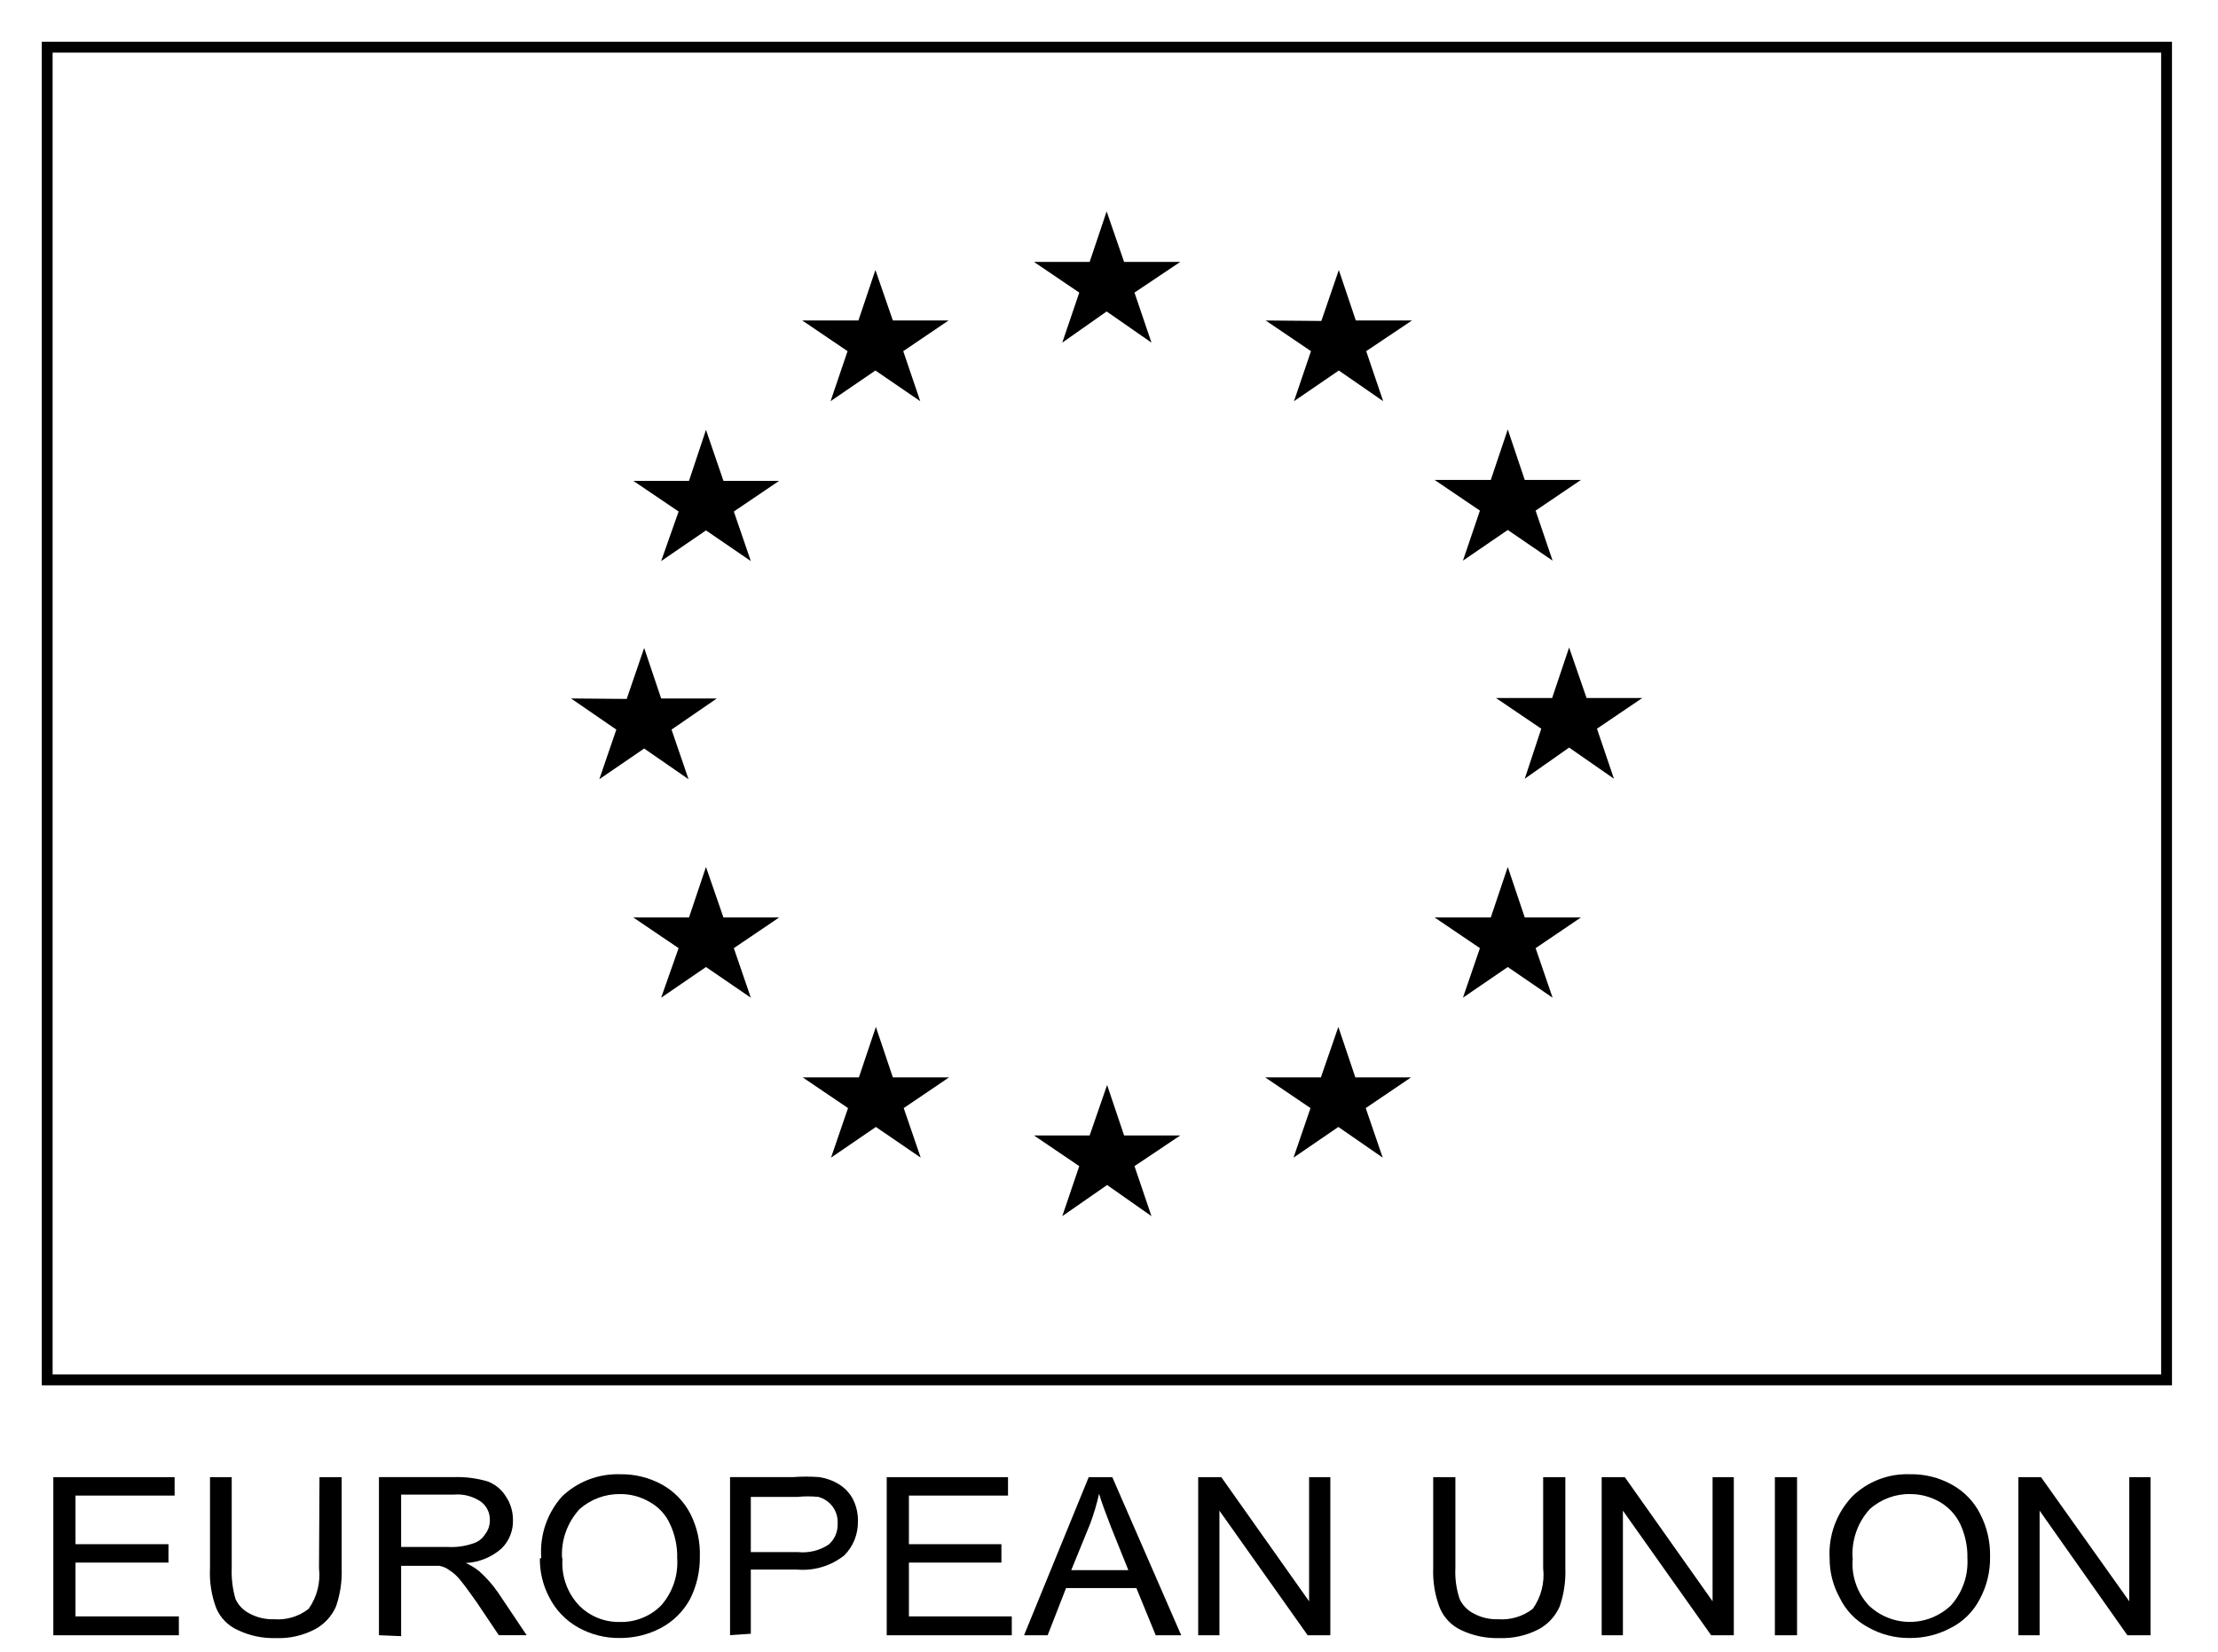 <svg width="47" height="35" viewBox="0 0 47 35" fill="none" xmlns="http://www.w3.org/2000/svg">
<path d="M45.91 1H1V29.24H45.91V1Z" stroke="black" stroke-width="0.23" stroke-miterlimit="10"/>
<path d="M22.51 7.26L23.45 6.6L24.4 7.26L24.04 6.2L25.01 5.55H23.82L23.45 4.48L23.09 5.55H21.91L22.87 6.2L22.51 7.26Z" fill="black"/>
<path d="M17.6 8.501L18.55 7.851L19.5 8.501L19.14 7.441L20.1 6.791H18.92L18.55 5.721L18.19 6.791H17L17.96 7.441L17.6 8.501Z" fill="black"/>
<path d="M14.96 9.109L14.6 10.189H13.42L14.38 10.839L14.01 11.889L14.96 11.239L15.91 11.889L15.55 10.839L16.51 10.189H15.33L14.96 9.109Z" fill="black"/>
<path d="M13.65 15.861L14.59 16.511L14.23 15.46L15.19 14.8H14.01L13.65 13.73L13.28 14.81L12.1 14.8L13.06 15.46L12.7 16.511L13.65 15.861Z" fill="black"/>
<path d="M15.33 19.441L14.96 18.371L14.6 19.441H13.42L14.38 20.091L14.01 21.141L14.96 20.491L15.91 21.141L15.55 20.091L16.51 19.441H15.33Z" fill="black"/>
<path d="M18.92 22.83L18.56 21.76L18.2 22.83H17.01L17.97 23.48L17.61 24.53L18.56 23.88L19.51 24.53L19.15 23.48L20.11 22.83H18.92Z" fill="black"/>
<path d="M23.82 24.06L23.46 22.99L23.09 24.06H21.91L22.87 24.71L22.51 25.77L23.46 25.11L24.4 25.77L24.04 24.71L25.01 24.06H23.82Z" fill="black"/>
<path d="M28.72 22.83L28.36 21.76L27.99 22.83H26.81L27.77 23.48L27.41 24.53L28.36 23.88L29.3 24.53L28.94 23.48L29.9 22.83H28.72Z" fill="black"/>
<path d="M32.31 19.441L31.95 18.371L31.59 19.441H30.4L31.36 20.091L31 21.141L31.95 20.491L32.9 21.141L32.54 20.091L33.5 19.441H32.31Z" fill="black"/>
<path d="M34.8 14.791H33.62L33.25 13.721L32.89 14.791H31.7L32.66 15.441L32.31 16.501L33.25 15.841L34.2 16.501L33.84 15.441L34.8 14.791Z" fill="black"/>
<path d="M31 11.88L31.95 11.23L32.9 11.88L32.54 10.82L33.5 10.17H32.31L31.95 9.1L31.59 10.17H30.4L31.36 10.82L31 11.88Z" fill="black"/>
<path d="M28.37 5.721L28 6.801L26.82 6.791L27.78 7.441L27.42 8.501L28.37 7.851L29.31 8.501L28.95 7.441L29.92 6.791H28.73L28.37 5.721Z" fill="black"/>
<path d="M1.13 34.651V31.301H3.7V31.691H1.6V32.721H3.57V33.111H1.6V34.251H3.79V34.651H1.13Z" fill="black"/>
<path d="M6.77 31.301H7.24V33.231C7.25 33.506 7.21 33.781 7.12 34.041C7.031 34.245 6.876 34.414 6.68 34.521C6.425 34.656 6.139 34.722 5.85 34.711C5.57 34.72 5.292 34.662 5.04 34.541C4.832 34.449 4.667 34.281 4.58 34.071C4.48 33.803 4.436 33.517 4.45 33.231V31.301H4.91V33.231C4.902 33.45 4.929 33.67 4.99 33.881C5.051 34.016 5.157 34.125 5.29 34.191C5.446 34.275 5.622 34.317 5.8 34.311C6.066 34.334 6.33 34.255 6.54 34.091C6.717 33.841 6.795 33.535 6.76 33.231L6.77 31.301Z" fill="black"/>
<path d="M8.03 34.65V31.3H9.61C9.853 31.291 10.097 31.322 10.33 31.39C10.492 31.45 10.63 31.563 10.72 31.71C10.819 31.858 10.871 32.032 10.87 32.21C10.873 32.322 10.854 32.432 10.812 32.535C10.771 32.639 10.709 32.732 10.63 32.81C10.419 32.997 10.151 33.106 9.87 33.12C9.97 33.165 10.065 33.222 10.15 33.29C10.301 33.424 10.435 33.575 10.55 33.74L11.16 34.65H10.57L10.1 33.95C9.96 33.75 9.85 33.6 9.76 33.49C9.694 33.403 9.612 33.329 9.52 33.27C9.458 33.224 9.386 33.193 9.31 33.18H9.05H8.5V34.67L8.03 34.65ZM8.5 32.78H9.5C9.673 32.789 9.846 32.765 10.01 32.71C10.122 32.68 10.219 32.609 10.28 32.51C10.347 32.425 10.382 32.319 10.38 32.21C10.382 32.135 10.366 32.06 10.333 31.992C10.3 31.924 10.251 31.865 10.19 31.82C10.023 31.706 9.822 31.653 9.62 31.67H8.5V32.78Z" fill="black"/>
<path d="M11.47 33.019C11.451 32.782 11.48 32.544 11.555 32.319C11.631 32.094 11.752 31.886 11.91 31.709C12.074 31.553 12.267 31.431 12.478 31.35C12.689 31.27 12.914 31.232 13.14 31.239C13.451 31.234 13.758 31.309 14.03 31.459C14.287 31.602 14.496 31.818 14.63 32.079C14.771 32.358 14.84 32.667 14.83 32.979C14.835 33.295 14.763 33.608 14.62 33.889C14.477 34.149 14.262 34.361 14 34.499C13.735 34.638 13.44 34.71 13.14 34.709C12.825 34.714 12.514 34.635 12.24 34.479C11.983 34.332 11.774 34.113 11.64 33.849C11.505 33.594 11.436 33.308 11.44 33.019H11.47ZM11.92 33.019C11.905 33.201 11.928 33.384 11.989 33.556C12.049 33.729 12.145 33.886 12.27 34.019C12.382 34.133 12.516 34.222 12.664 34.282C12.812 34.343 12.971 34.372 13.13 34.369C13.293 34.374 13.455 34.346 13.606 34.285C13.758 34.225 13.895 34.135 14.01 34.019C14.13 33.883 14.221 33.725 14.28 33.553C14.338 33.381 14.362 33.2 14.35 33.019C14.356 32.771 14.305 32.525 14.2 32.299C14.112 32.1 13.961 31.935 13.77 31.829C13.58 31.716 13.362 31.657 13.14 31.659C12.824 31.655 12.517 31.769 12.28 31.979C12.152 32.119 12.053 32.283 11.989 32.462C11.925 32.64 11.899 32.83 11.91 33.019" fill="black"/>
<path d="M15.47 34.649V31.299H16.81C16.99 31.286 17.17 31.286 17.35 31.299C17.506 31.32 17.657 31.375 17.79 31.459C17.913 31.538 18.014 31.649 18.08 31.779C18.149 31.922 18.184 32.08 18.18 32.239C18.182 32.373 18.157 32.505 18.108 32.629C18.058 32.752 17.984 32.865 17.89 32.959C17.607 33.183 17.249 33.29 16.89 33.259H15.91V34.619L15.47 34.649ZM15.91 32.889H16.91C17.139 32.912 17.368 32.856 17.56 32.729C17.624 32.673 17.674 32.604 17.707 32.526C17.739 32.448 17.754 32.364 17.75 32.279C17.756 32.153 17.719 32.028 17.645 31.926C17.57 31.825 17.462 31.751 17.34 31.719C17.194 31.704 17.046 31.704 16.9 31.719H15.91V32.889Z" fill="black"/>
<path d="M18.79 34.651V31.301H21.36V31.691H19.26V32.721H21.22V33.111H19.26V34.251H21.44V34.651H18.79Z" fill="black"/>
<path d="M21.7 34.651L23.07 31.301H23.57L25.03 34.651H24.49L24.08 33.651H22.59L22.2 34.651H21.7ZM22.7 33.271H23.91L23.54 32.351C23.43 32.061 23.34 31.831 23.29 31.651C23.242 31.868 23.178 32.082 23.1 32.291L22.7 33.271Z" fill="black"/>
<path d="M25.39 34.651V31.301H25.88L27.74 33.931V31.301H28.19V34.651H27.71L25.84 32.011V34.651H25.39Z" fill="black"/>
<path d="M32.7 31.301H33.17V33.231C33.18 33.506 33.14 33.781 33.05 34.041C32.961 34.245 32.806 34.414 32.61 34.521C32.355 34.655 32.069 34.72 31.78 34.711C31.497 34.72 31.216 34.662 30.96 34.541C30.757 34.446 30.596 34.278 30.51 34.071C30.406 33.803 30.359 33.517 30.37 33.231V31.301H30.84V33.231C30.829 33.451 30.86 33.672 30.93 33.881C30.991 34.016 31.097 34.125 31.23 34.191C31.386 34.275 31.562 34.317 31.74 34.311C32.005 34.332 32.269 34.254 32.48 34.091C32.657 33.841 32.735 33.535 32.7 33.231V31.301Z" fill="black"/>
<path d="M33.94 34.651V31.301H34.43L36.29 33.931V31.301H36.74V34.651H36.26L34.39 32.011V34.651H33.94Z" fill="black"/>
<path d="M38.08 31.301H37.61V34.651H38.08V31.301Z" fill="black"/>
<path d="M38.77 33.019C38.756 32.78 38.792 32.54 38.874 32.315C38.957 32.09 39.085 31.884 39.25 31.709C39.411 31.553 39.602 31.43 39.812 31.349C40.021 31.268 40.245 31.231 40.47 31.239C40.781 31.232 41.088 31.308 41.36 31.459C41.618 31.6 41.828 31.816 41.96 32.079C42.104 32.357 42.176 32.667 42.17 32.979C42.177 33.297 42.101 33.61 41.95 33.889C41.813 34.153 41.596 34.367 41.33 34.499C41.065 34.64 40.77 34.712 40.47 34.709C40.158 34.713 39.851 34.634 39.58 34.479C39.318 34.339 39.108 34.118 38.98 33.849C38.841 33.595 38.769 33.309 38.77 33.019ZM39.26 33.019C39.243 33.201 39.265 33.383 39.324 33.556C39.382 33.728 39.476 33.886 39.6 34.019C39.834 34.243 40.146 34.368 40.47 34.368C40.794 34.368 41.105 34.243 41.34 34.019C41.461 33.884 41.555 33.726 41.615 33.554C41.675 33.383 41.7 33.201 41.69 33.019C41.696 32.771 41.644 32.525 41.54 32.299C41.447 32.103 41.297 31.94 41.11 31.829C40.919 31.718 40.701 31.659 40.48 31.659C40.163 31.653 39.856 31.768 39.62 31.979C39.488 32.124 39.388 32.295 39.326 32.481C39.264 32.667 39.242 32.864 39.26 33.059" fill="black"/>
<path d="M42.77 34.651V31.301H43.25L45.12 33.931V31.301H45.57V34.651H45.08L43.22 32.011V34.651H42.77Z" fill="black"/>
</svg>
